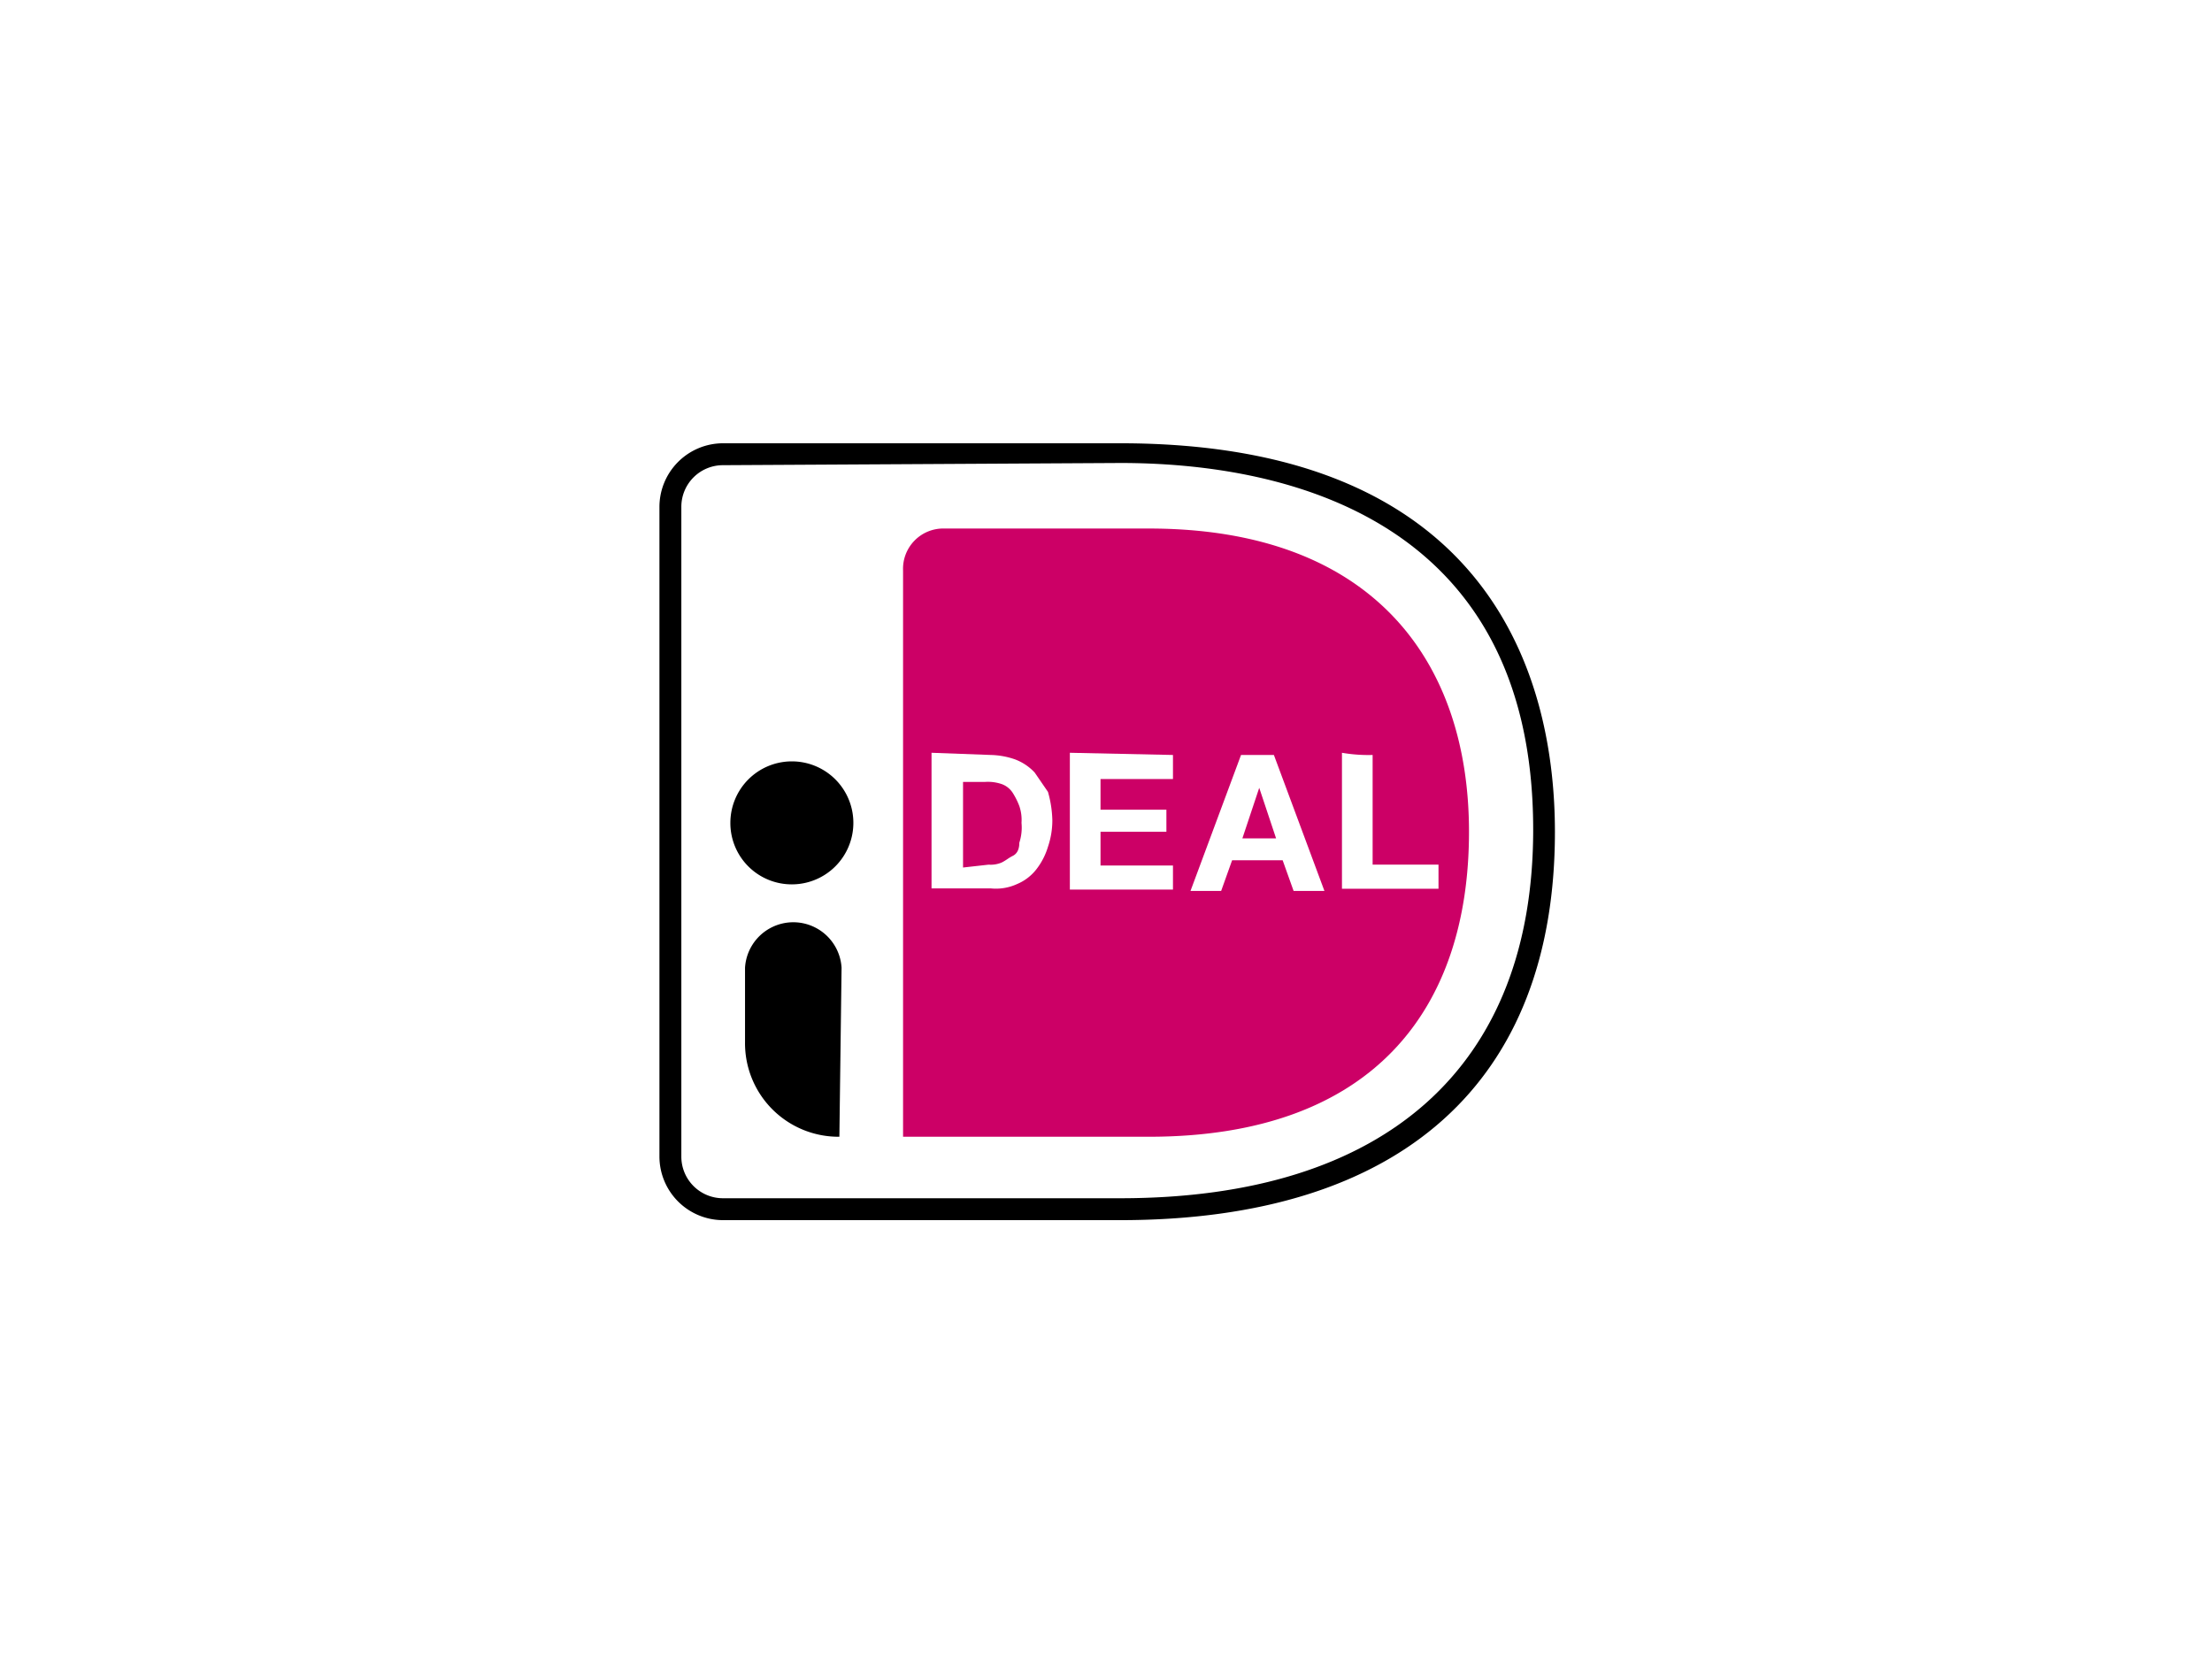 <svg xmlns="http://www.w3.org/2000/svg" viewBox="0 0 131.29 98.47">
    <defs>
        <style>.cls-1{fill:#fff;}.cls-2{fill:#c06;}</style>
    </defs>
    <g id="Layer_2" data-name="Layer 2">
        <g id="Layer_1-2" data-name="Layer 1">
            <rect class="cls-1" width="131.29" height="98.47"/>
            <path class="cls-1"
                  d="M35.36,26.57V72a3.92,3.92,0,0,0,3.91,3.91H66.49c20.58,0,29.44-11.46,29.44-26.7S87.07,22.53,66.49,22.53H39.4A4.25,4.25,0,0,0,35.36,26.57Z"/>
            <path class="cls-2"
                  d="M53.6,33.86V67.47H68.19c13.28,0,19-7.55,19-18.1,0-10.16-5.74-18-19-18H56.07A2.39,2.39,0,0,0,53.6,33.86Z"/>
            <path
                d="M66.49,72.42H42.92a3.78,3.78,0,0,1-3.78-3.78V30.09a3.78,3.78,0,0,1,3.78-3.78H66.49c22.41,0,25.8,14.46,25.8,23.06C92.29,64.22,83.17,72.42,66.49,72.42ZM42.92,27.61a2.47,2.47,0,0,0-2.48,2.48V68.64a2.47,2.47,0,0,0,2.48,2.48H66.49C82.26,71.12,91,63.3,91,49.24c0-18.89-15.37-21.76-24.49-21.76Z"/>
            <path class="cls-1"
                  d="M58.81,44.81a4.67,4.67,0,0,1,1.43.26,3.07,3.07,0,0,1,1.17.78L62.2,47a6.59,6.59,0,0,1,.26,1.69,4.87,4.87,0,0,1-.26,1.57,4.08,4.08,0,0,1-.66,1.3,2.83,2.83,0,0,1-1.17.91,3,3,0,0,1-1.56.26H55.29V44.68Zm-.13,6.51a1.65,1.65,0,0,0,.78-.13c.26-.13.39-.26.65-.39s.39-.39.39-.78a2.91,2.91,0,0,0,.13-1.18,2.53,2.53,0,0,0-.13-1,4.33,4.33,0,0,0-.39-.78,1.3,1.3,0,0,0-.65-.52,2.53,2.53,0,0,0-1-.13h-1.3v5.08Z"/>
            <path class="cls-1" d="M69.62,44.81v1.43h-4.3v1.82h3.91v1.31H65.32v2h4.3v1.43H63.5V44.68Z"/>
            <path class="cls-1" d="M75.61,44.81l3,8.07H76.78l-.65-1.82h-3l-.65,1.82H70.66l3-8.07Zm.13,4.95-1-3-1,3Z"/>
            <path class="cls-1" d="M81.47,44.81v6.51h3.91v1.43H79.65V44.68A9.21,9.21,0,0,0,81.47,44.81Z"/>
            <path d="M47,52.49a3.65,3.65,0,1,0-3.65-3.65A3.64,3.64,0,0,0,47,52.49Z"/>
            <path d="M49.82,67.47a5.55,5.55,0,0,1-5.6-5.6V57.44a2.87,2.87,0,0,1,5.73,0Z"/>
        </g>
    </g>
</svg>
